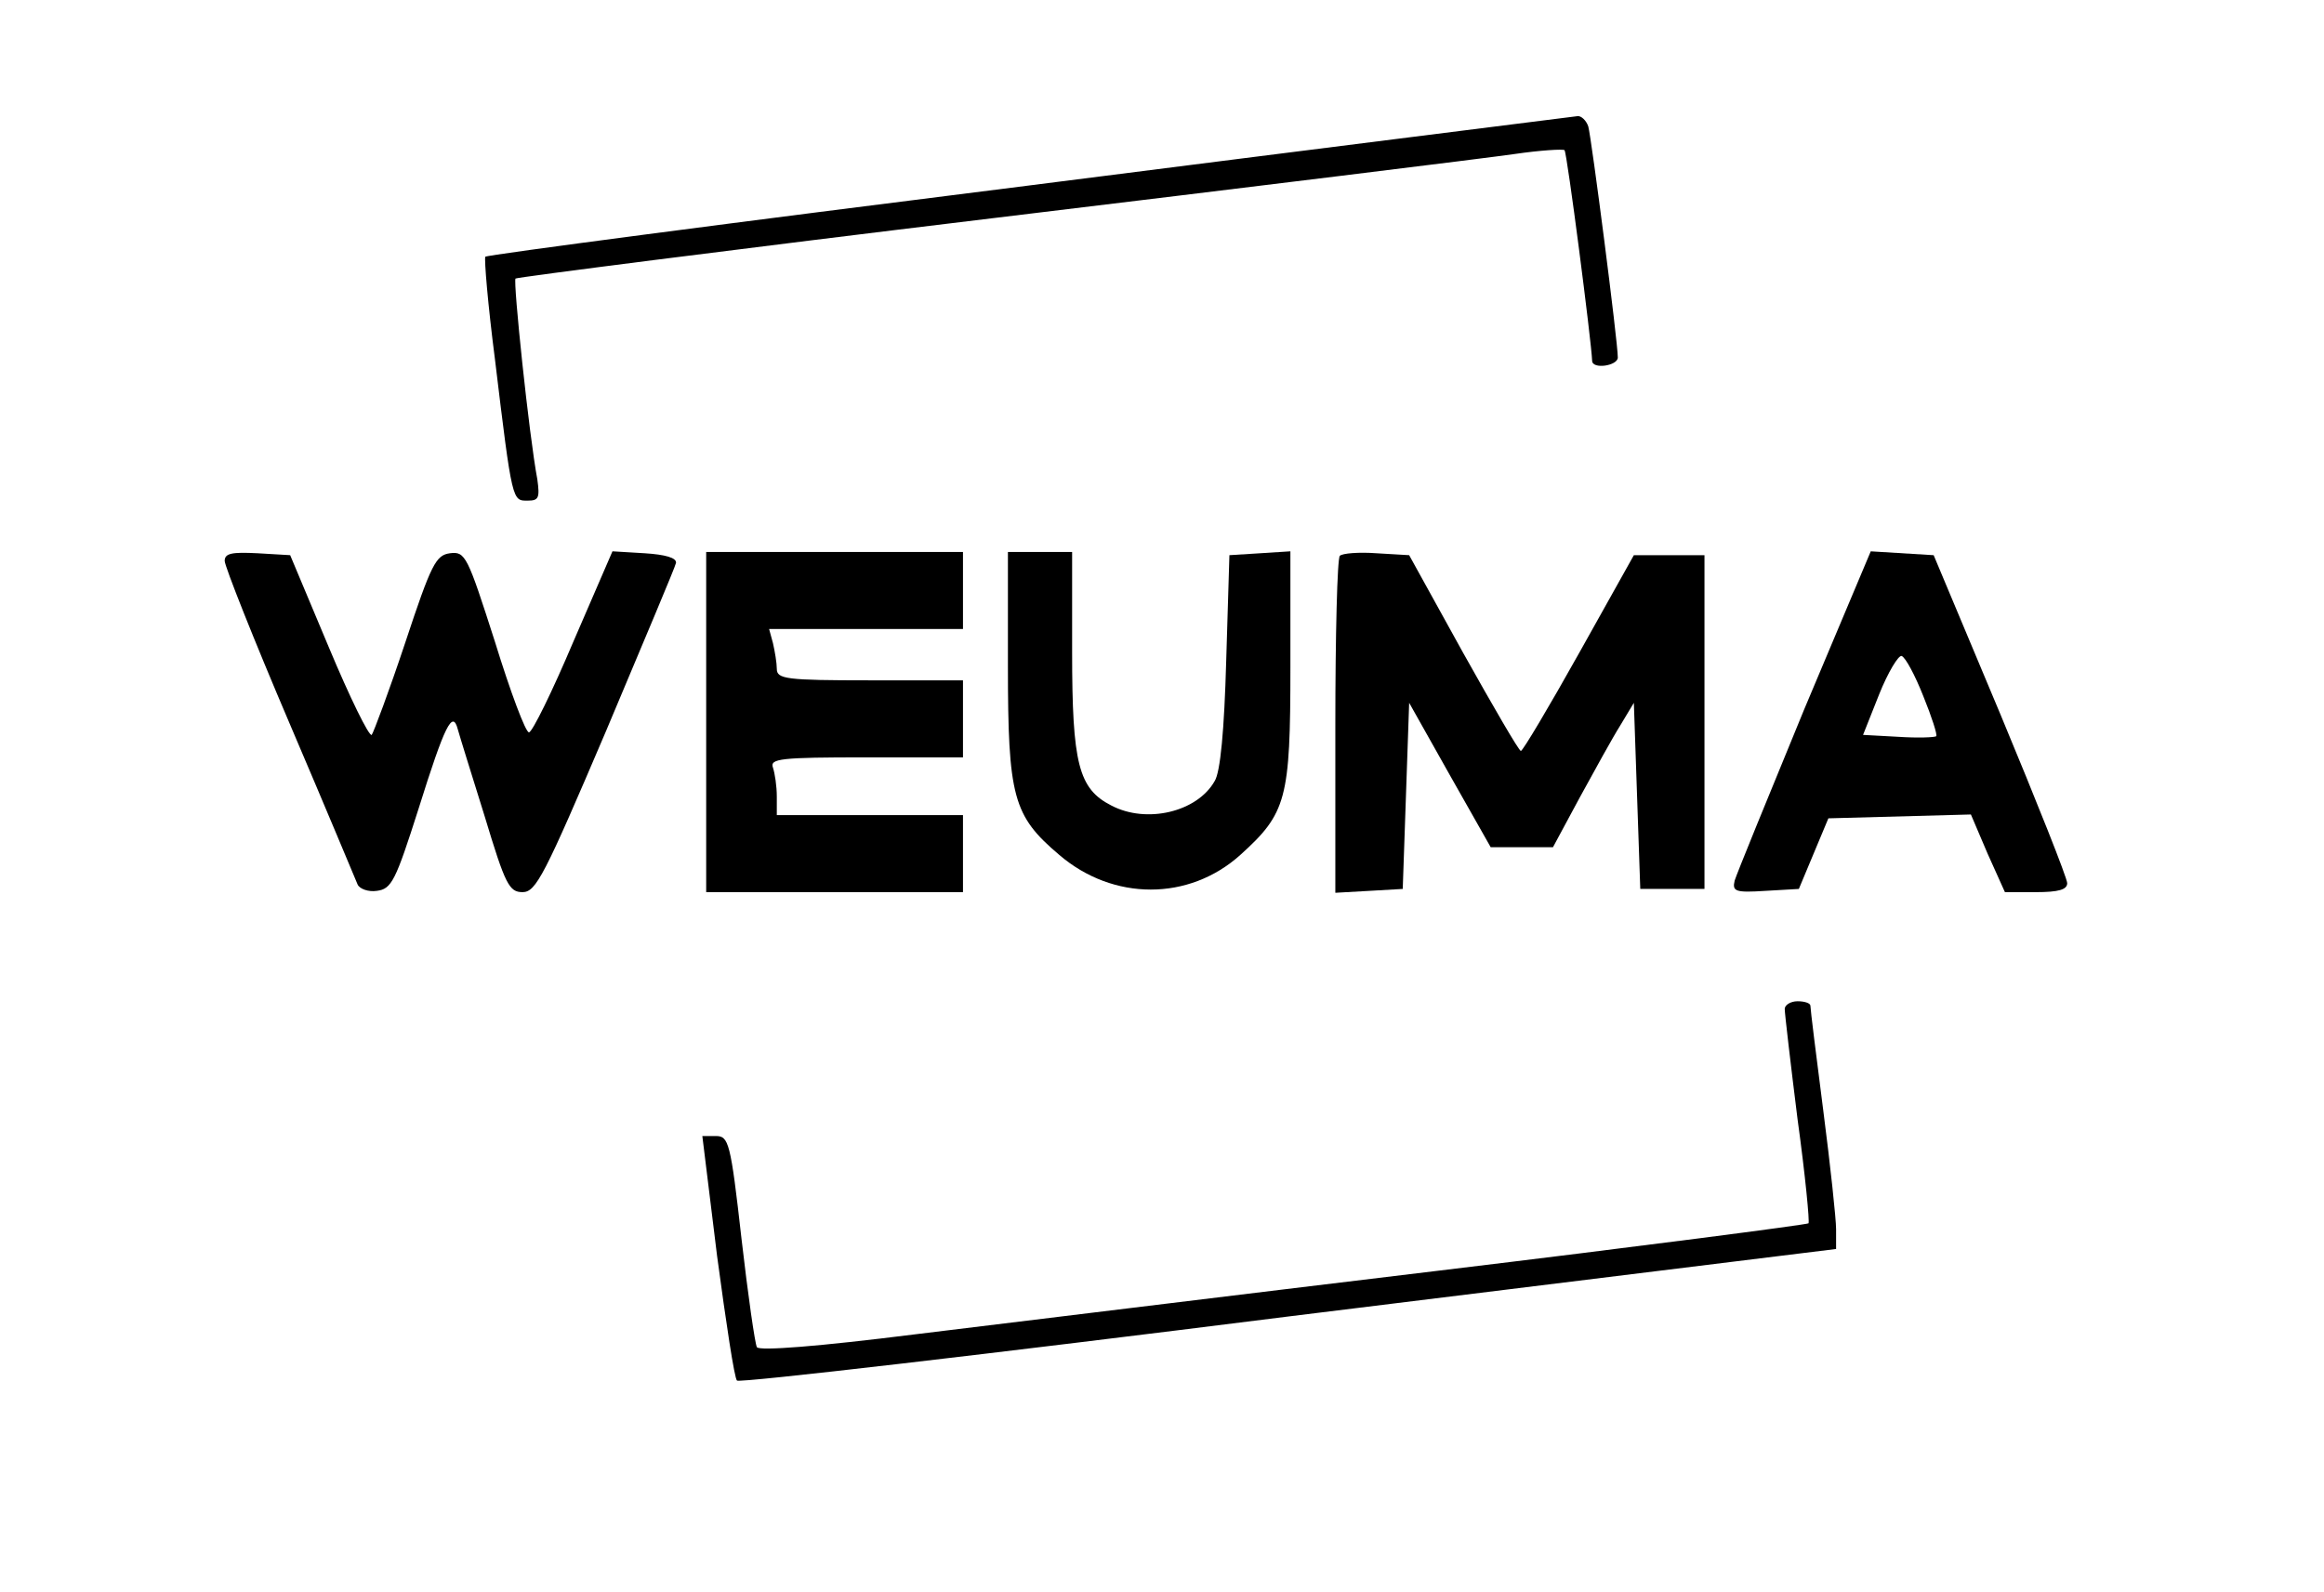 <?xml version="1.0" standalone="no"?>
<!DOCTYPE svg PUBLIC "-//W3C//DTD SVG 20010904//EN"
 "http://www.w3.org/TR/2001/REC-SVG-20010904/DTD/svg10.dtd">
<svg version="1.0" xmlns="http://www.w3.org/2000/svg"
 width="362pt" height="248pt" viewBox="0 0 362 248"
 preserveAspectRatio="xMidYMid meet">

<g transform="translate(0,248) scale(0.1,-0.1)"
fill="#000000" stroke="none">
<path d="M1603 2191 c-463 -58 -844 -108 -847 -111 -2 -3 4 -75 15 -160 27
-224 27 -220 51 -220 17 0 19 4 15 33 -13 69 -38 309 -34 313 2 2 337 45 743
94 406 49 772 94 813 100 41 6 76 8 78 6 4 -4 42 -299 43 -328 0 -14 40 -8 40
5 0 25 -41 342 -46 360 -3 9 -11 17 -17 16 -7 -1 -391 -49 -854 -108z"/>
<path d="M350 1606 c0 -8 45 -122 101 -253 56 -131 103 -244 106 -251 3 -7 17
-12 30 -10 23 3 29 15 65 128 41 131 53 154 61 124 3 -11 22 -72 42 -136 32
-106 38 -118 59 -118 21 0 34 26 130 251 58 138 108 256 109 262 1 8 -17 13
-49 15 l-50 3 -61 -141 c-33 -78 -64 -141 -69 -141 -5 -1 -29 63 -53 141 -43
134 -46 141 -70 138 -22 -3 -29 -16 -70 -140 -25 -75 -49 -139 -52 -143 -4 -3
-34 58 -67 137 l-60 143 -51 3 c-40 2 -51 0 -51 -12z"/>
<path d="M1100 1355 l0 -265 200 0 200 0 0 60 0 60 -145 0 -145 0 0 29 c0 16
-3 36 -6 45 -5 14 11 16 145 16 l151 0 0 60 0 60 -145 0 c-131 0 -145 2 -145
18 0 9 -3 27 -6 40 l-6 22 151 0 151 0 0 60 0 60 -200 0 -200 0 0 -265z"/>
<path d="M1570 1443 c0 -205 8 -234 80 -295 84 -72 202 -72 282 0 72 65 78 87
78 292 l0 181 -47 -3 -48 -3 -5 -165 c-3 -107 -9 -173 -18 -187 -27 -48 -106
-67 -161 -38 -51 26 -61 65 -61 239 l0 156 -50 0 -50 0 0 -177z"/>
<path d="M2087 1614 c-4 -4 -7 -124 -7 -266 l0 -259 53 3 52 3 5 145 5 145 63
-112 64 -113 48 0 49 0 42 78 c23 42 51 93 63 112 l21 35 5 -145 5 -145 50 0
50 0 0 260 0 260 -55 0 -55 0 -85 -152 c-47 -84 -88 -153 -91 -153 -3 0 -43
69 -90 153 l-84 152 -51 3 c-27 2 -53 0 -57 -4z"/>
<path d="M2810 1374 c-56 -136 -105 -256 -108 -266 -4 -17 1 -19 48 -16 l52 3
23 55 23 55 111 3 111 3 26 -61 27 -60 48 0 c36 0 49 4 49 14 0 8 -47 126
-104 263 l-104 248 -49 3 -49 3 -104 -247z m186 21 c13 -32 22 -60 20 -62 -2
-2 -29 -3 -59 -1 l-55 3 25 63 c14 35 30 61 35 60 6 -2 21 -30 34 -63z"/>
<path d="M2780 908 c0 -7 9 -84 20 -172 12 -87 19 -160 17 -162 -2 -2 -262
-36 -578 -74 -316 -38 -682 -83 -814 -99 -151 -19 -242 -26 -246 -20 -3 5 -14
82 -24 169 -17 151 -20 160 -40 160 l-21 0 23 -187 c14 -104 27 -191 31 -194
4 -4 391 41 860 100 l852 105 0 31 c0 16 -9 100 -20 185 -11 85 -20 158 -20
163 0 4 -9 7 -20 7 -11 0 -20 -6 -20 -12z"/>
</g>
</svg>
